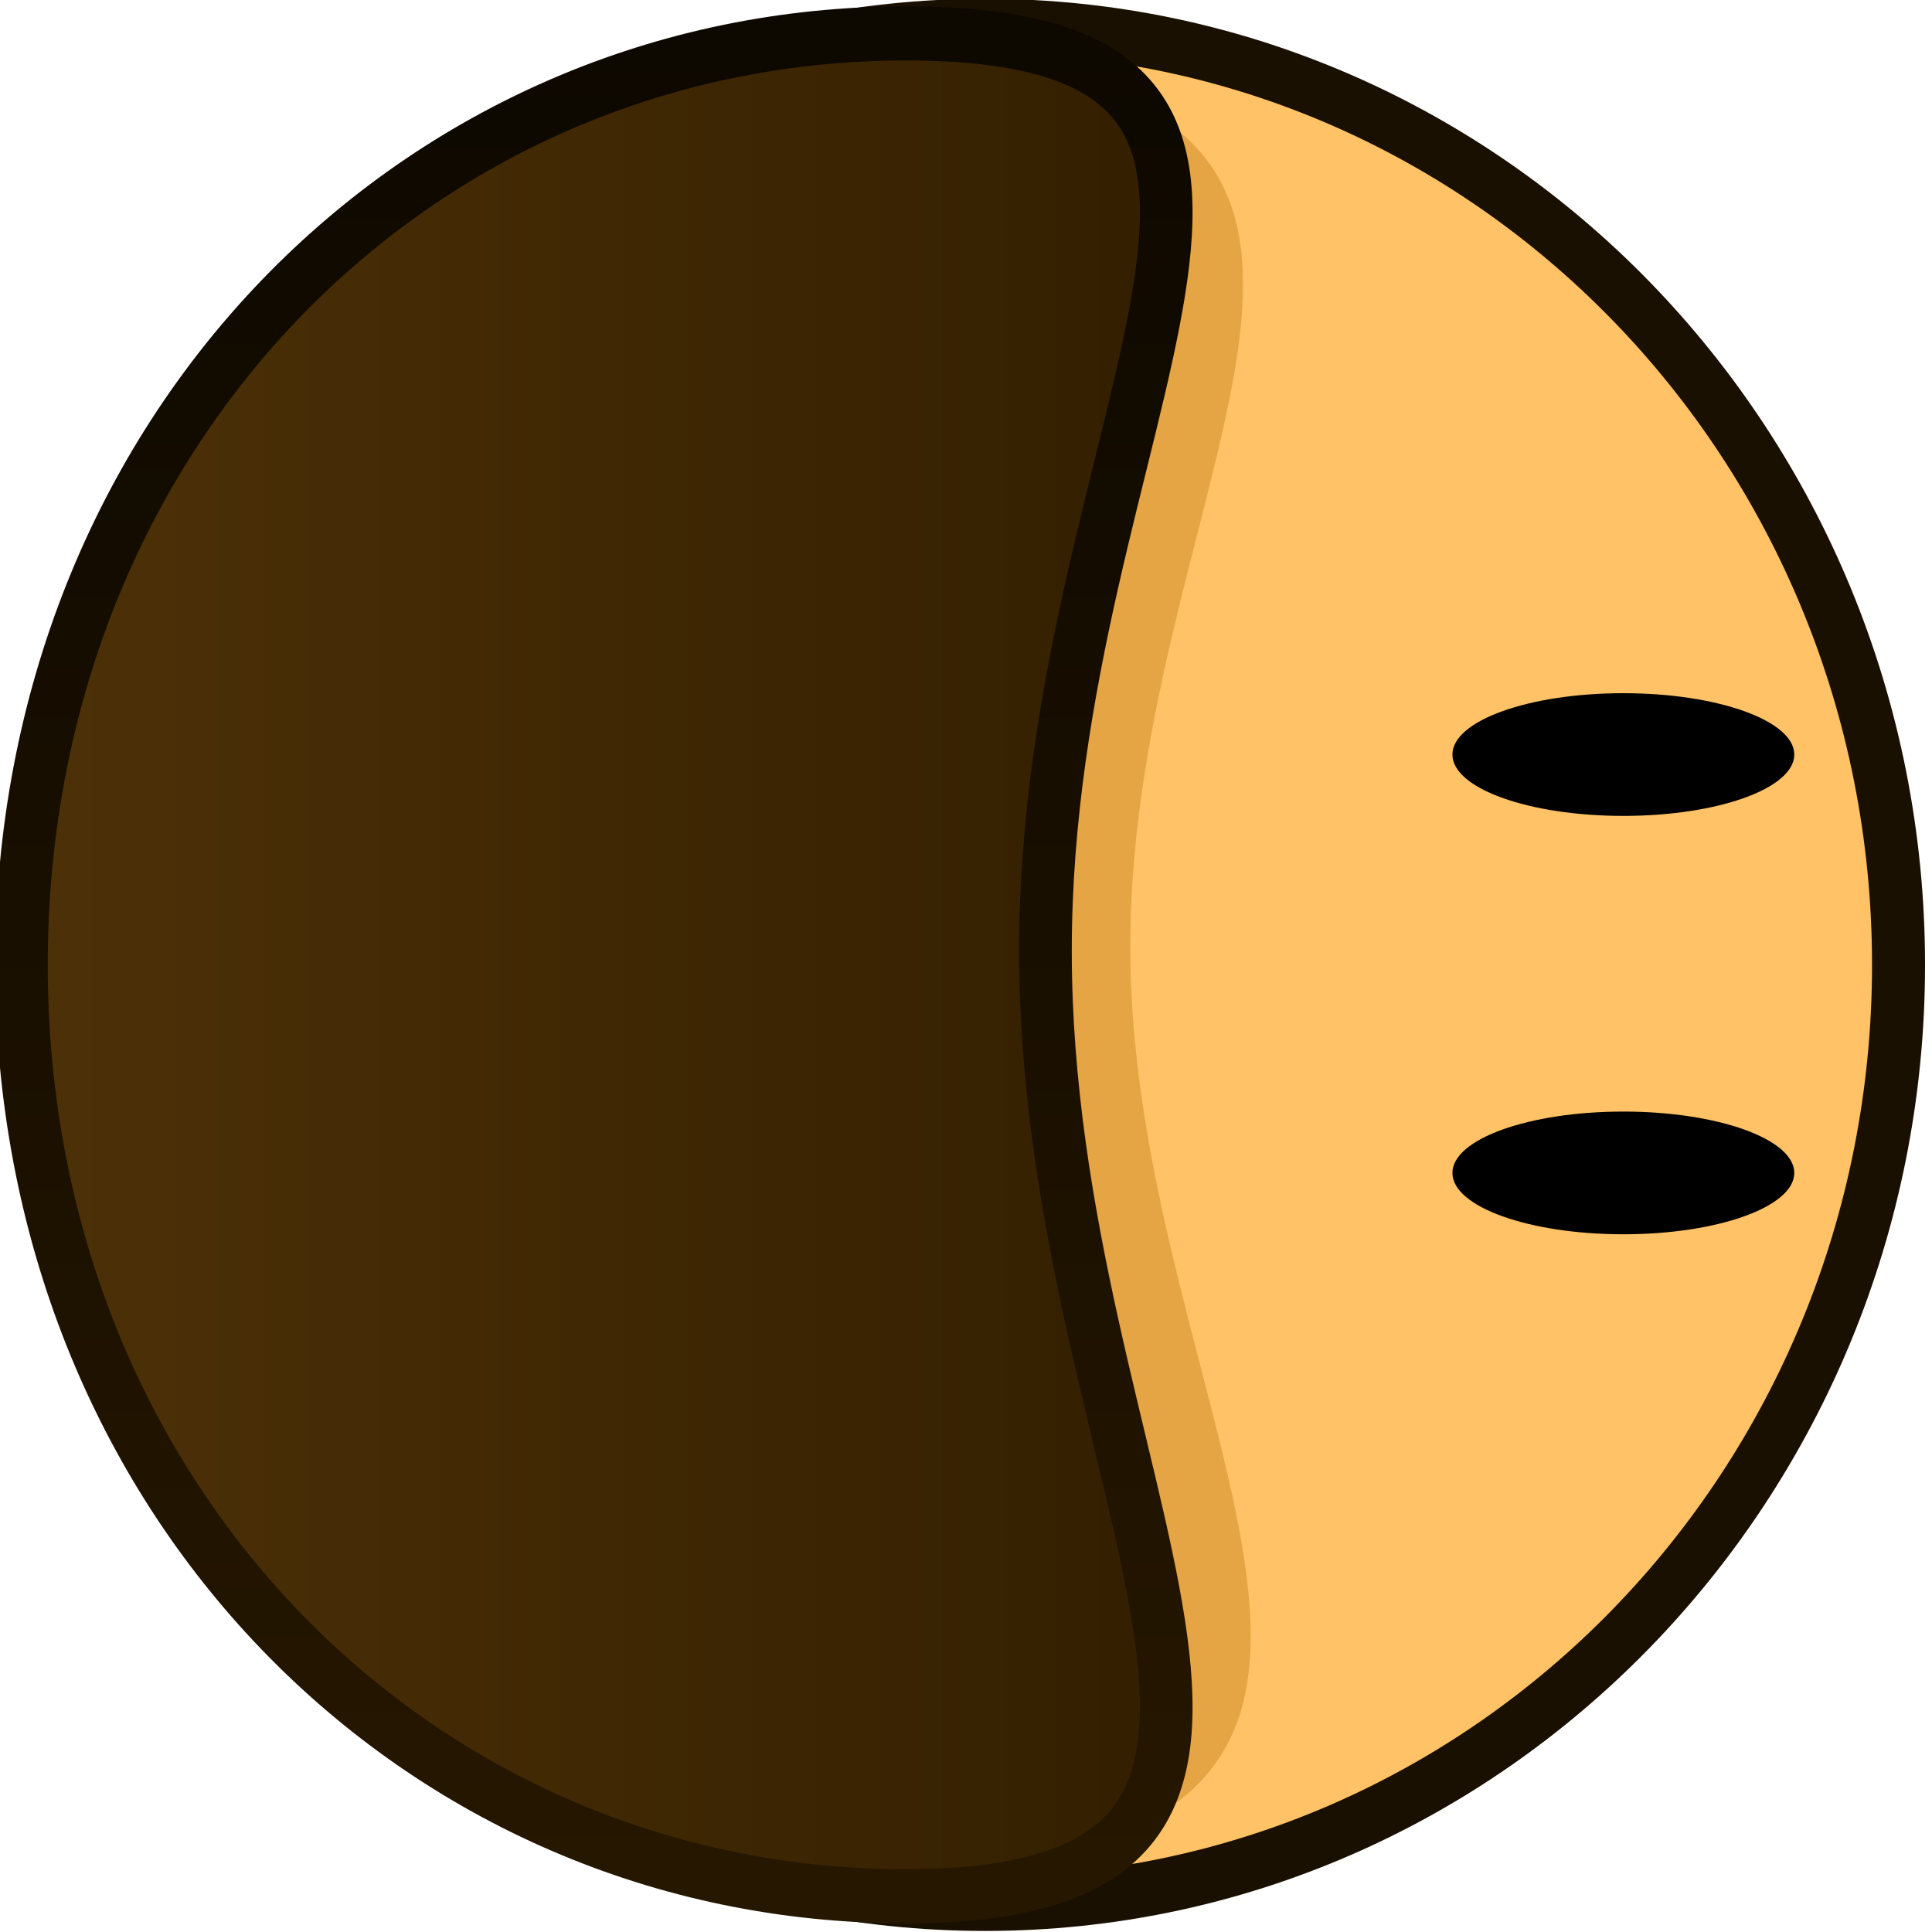 <?xml version="1.0" encoding="UTF-8" standalone="no"?>
<!-- Created with Inkscape (http://www.inkscape.org/) -->

<svg
   width="78"
   height="78"
   viewBox="0 0 20.638 20.637"
   version="1.1"
   id="svg5"
   inkscape:version="1.4.2 (f4327f4, 2025-05-13)"
   sodipodi:docname="body.svg"
   xmlns:inkscape="http://www.inkscape.org/namespaces/inkscape"
   xmlns:sodipodi="http://sodipodi.sourceforge.net/DTD/sodipodi-0.dtd"
   xmlns:xlink="http://www.w3.org/1999/xlink"
   xmlns="http://www.w3.org/2000/svg"
   xmlns:svg="http://www.w3.org/2000/svg">
  <sodipodi:namedview
     id="namedview7"
     pagecolor="#505050"
     bordercolor="#ffffff"
     borderopacity="1"
     inkscape:pageshadow="0"
     inkscape:pageopacity="0"
     inkscape:pagecheckerboard="1"
     inkscape:document-units="px"
     showgrid="false"
     units="px"
     inkscape:zoom="3.1037318"
     inkscape:cx="48.328918"
     inkscape:cy="73.298859"
     inkscape:window-width="1920"
     inkscape:window-height="1009"
     inkscape:window-x="-8"
     inkscape:window-y="-8"
     inkscape:window-maximized="1"
     inkscape:current-layer="layer1"
     showguides="false"
     inkscape:showpageshadow="2"
     inkscape:deskcolor="#d1d1d1" />
  <defs
     id="defs2">
    <linearGradient
       x1="240"
       y1="150.774"
       x2="240"
       y2="184.714"
       gradientUnits="userSpaceOnUse"
       id="color-7"
       gradientTransform="matrix(0.897,0,0,0.897,21.811,15.399)">
      <stop
         offset="0"
         stop-color="#4d3108"
         id="stop13" />
      <stop
         offset="1"
         stop-color="#331f00"
         id="stop14" />
    </linearGradient>
    <linearGradient
       inkscape:collect="always"
       xlink:href="#color-6"
       id="linearGradient38"
       x1="213.135"
       y1="167.744"
       x2="266.865"
       y2="167.744"
       gradientUnits="userSpaceOnUse"
       gradientTransform="matrix(0.897,0,0,0.897,21.811,15.399)" />
    <linearGradient
       x1="240"
       y1="150.374"
       x2="240"
       y2="186.34"
       gradientUnits="userSpaceOnUse"
       id="color-6">
      <stop
         offset="0"
         stop-color="#261700"
         id="stop11" />
      <stop
         offset="1"
         stop-color="#0d0800"
         id="stop12" />
    </linearGradient>
  </defs>
  <g
     inkscape:label="Layer 1"
     inkscape:groupmode="layer"
     id="layer1"
     transform="matrix(0.8,0,0,0.8,-0.002,-0.002)">
    <g
       id="g2"
       inkscape:label="body"
       transform="matrix(0,-0.516,0.502,0,-75.348,135.247)">
      <path
         style="fill:#ffc266"
         d="m 212.839,176.304 c 0,-13.418 10.877,-24.296 24.296,-24.296 13.418,0 24.296,10.877 24.296,24.296 0,13.418 -10.877,24.296 -24.296,24.296 -13.418,0 -24.296,-10.877 -24.296,-24.296 z"
         id="path1"
         inkscape:label="Skin" />
      <g
         id="g38"
         inkscape:label="Eyes"
         transform="matrix(0.721,0,0,0.721,64.124,52.673)">
        <path
           d="m 234.694,195.017 c 0,3.482 -0.986,6.306 -2.202,6.306 -1.216,0 -2.202,-2.823 -2.202,-6.306 0,-3.482 0.986,-6.306 2.202,-6.306 1.216,0 2.202,2.823 2.202,6.306 z"
           fill="#000000"
           id="path26"
           inkscape:label="Eye 2" />
        <path
           d="m 249.71,195.017 c 0,3.482 -0.986,6.306 -2.202,6.306 -1.216,0 -2.202,-2.823 -2.202,-6.306 0,-3.482 0.986,-6.306 2.202,-6.306 1.216,0 2.202,2.823 2.202,6.306 z"
           fill="#000000"
           id="path27"
           inkscape:label="Eye 1" />
      </g>
      <path
         d="m 213.556,173.655 c 0,-11.487 10.556,-20.8 23.579,-20.8 13.022,0 23.579,9.312 23.579,20.8 0,1.757 -0.247,3.464 -0.712,5.094 -2.575,9.025 -11.38,1.416 -22.41,1.416 -10.852,0 -20.449,7.822 -23.193,-0.982 -0.549,-1.76 -0.842,-3.614 -0.842,-5.528 z"
         fill="#e6a545"
         id="path24"
         sodipodi:nodetypes="cssssscc"
         inkscape:label="HairShadow"
         style="stroke-width:0" />
      <path
         style="fill:#1a1001"
         d="m 237.135,151.305 c -13.799,0 -25,11.201 -25,25 0,13.799 11.201,25 25,25 13.799,0 25,-11.201 25,-25 0,-13.799 -11.201,-25 -25,-25 z m 0,1.408 c 13.037,0 23.592,10.554 23.592,23.592 0,13.037 -10.554,23.59 -23.592,23.59 -13.037,0 -23.59,-10.552 -23.59,-23.59 0,-13.037 10.552,-23.592 23.59,-23.592 z"
         id="path2"
         inkscape:label="Skin Line" />
      <path
         d="m 213.032,174.198 c 0,-12.994 10.295,-23.527 24.103,-23.527 13.808,0 24.103,10.533 24.103,23.527 0,12.994 -9.936,3.711 -23.744,3.711 -13.808,0 -24.462,9.283 -24.462,-3.711 z"
         fill="url(#color-7)"
         id="path37"
         style="fill:url(#color-7);stroke:url(#linearGradient38);stroke-width:1.4;stroke-dasharray:none;stroke-opacity:1"
         inkscape:label="Hair"
         sodipodi:nodetypes="cssscc" />
    </g>
  </g>
</svg>
